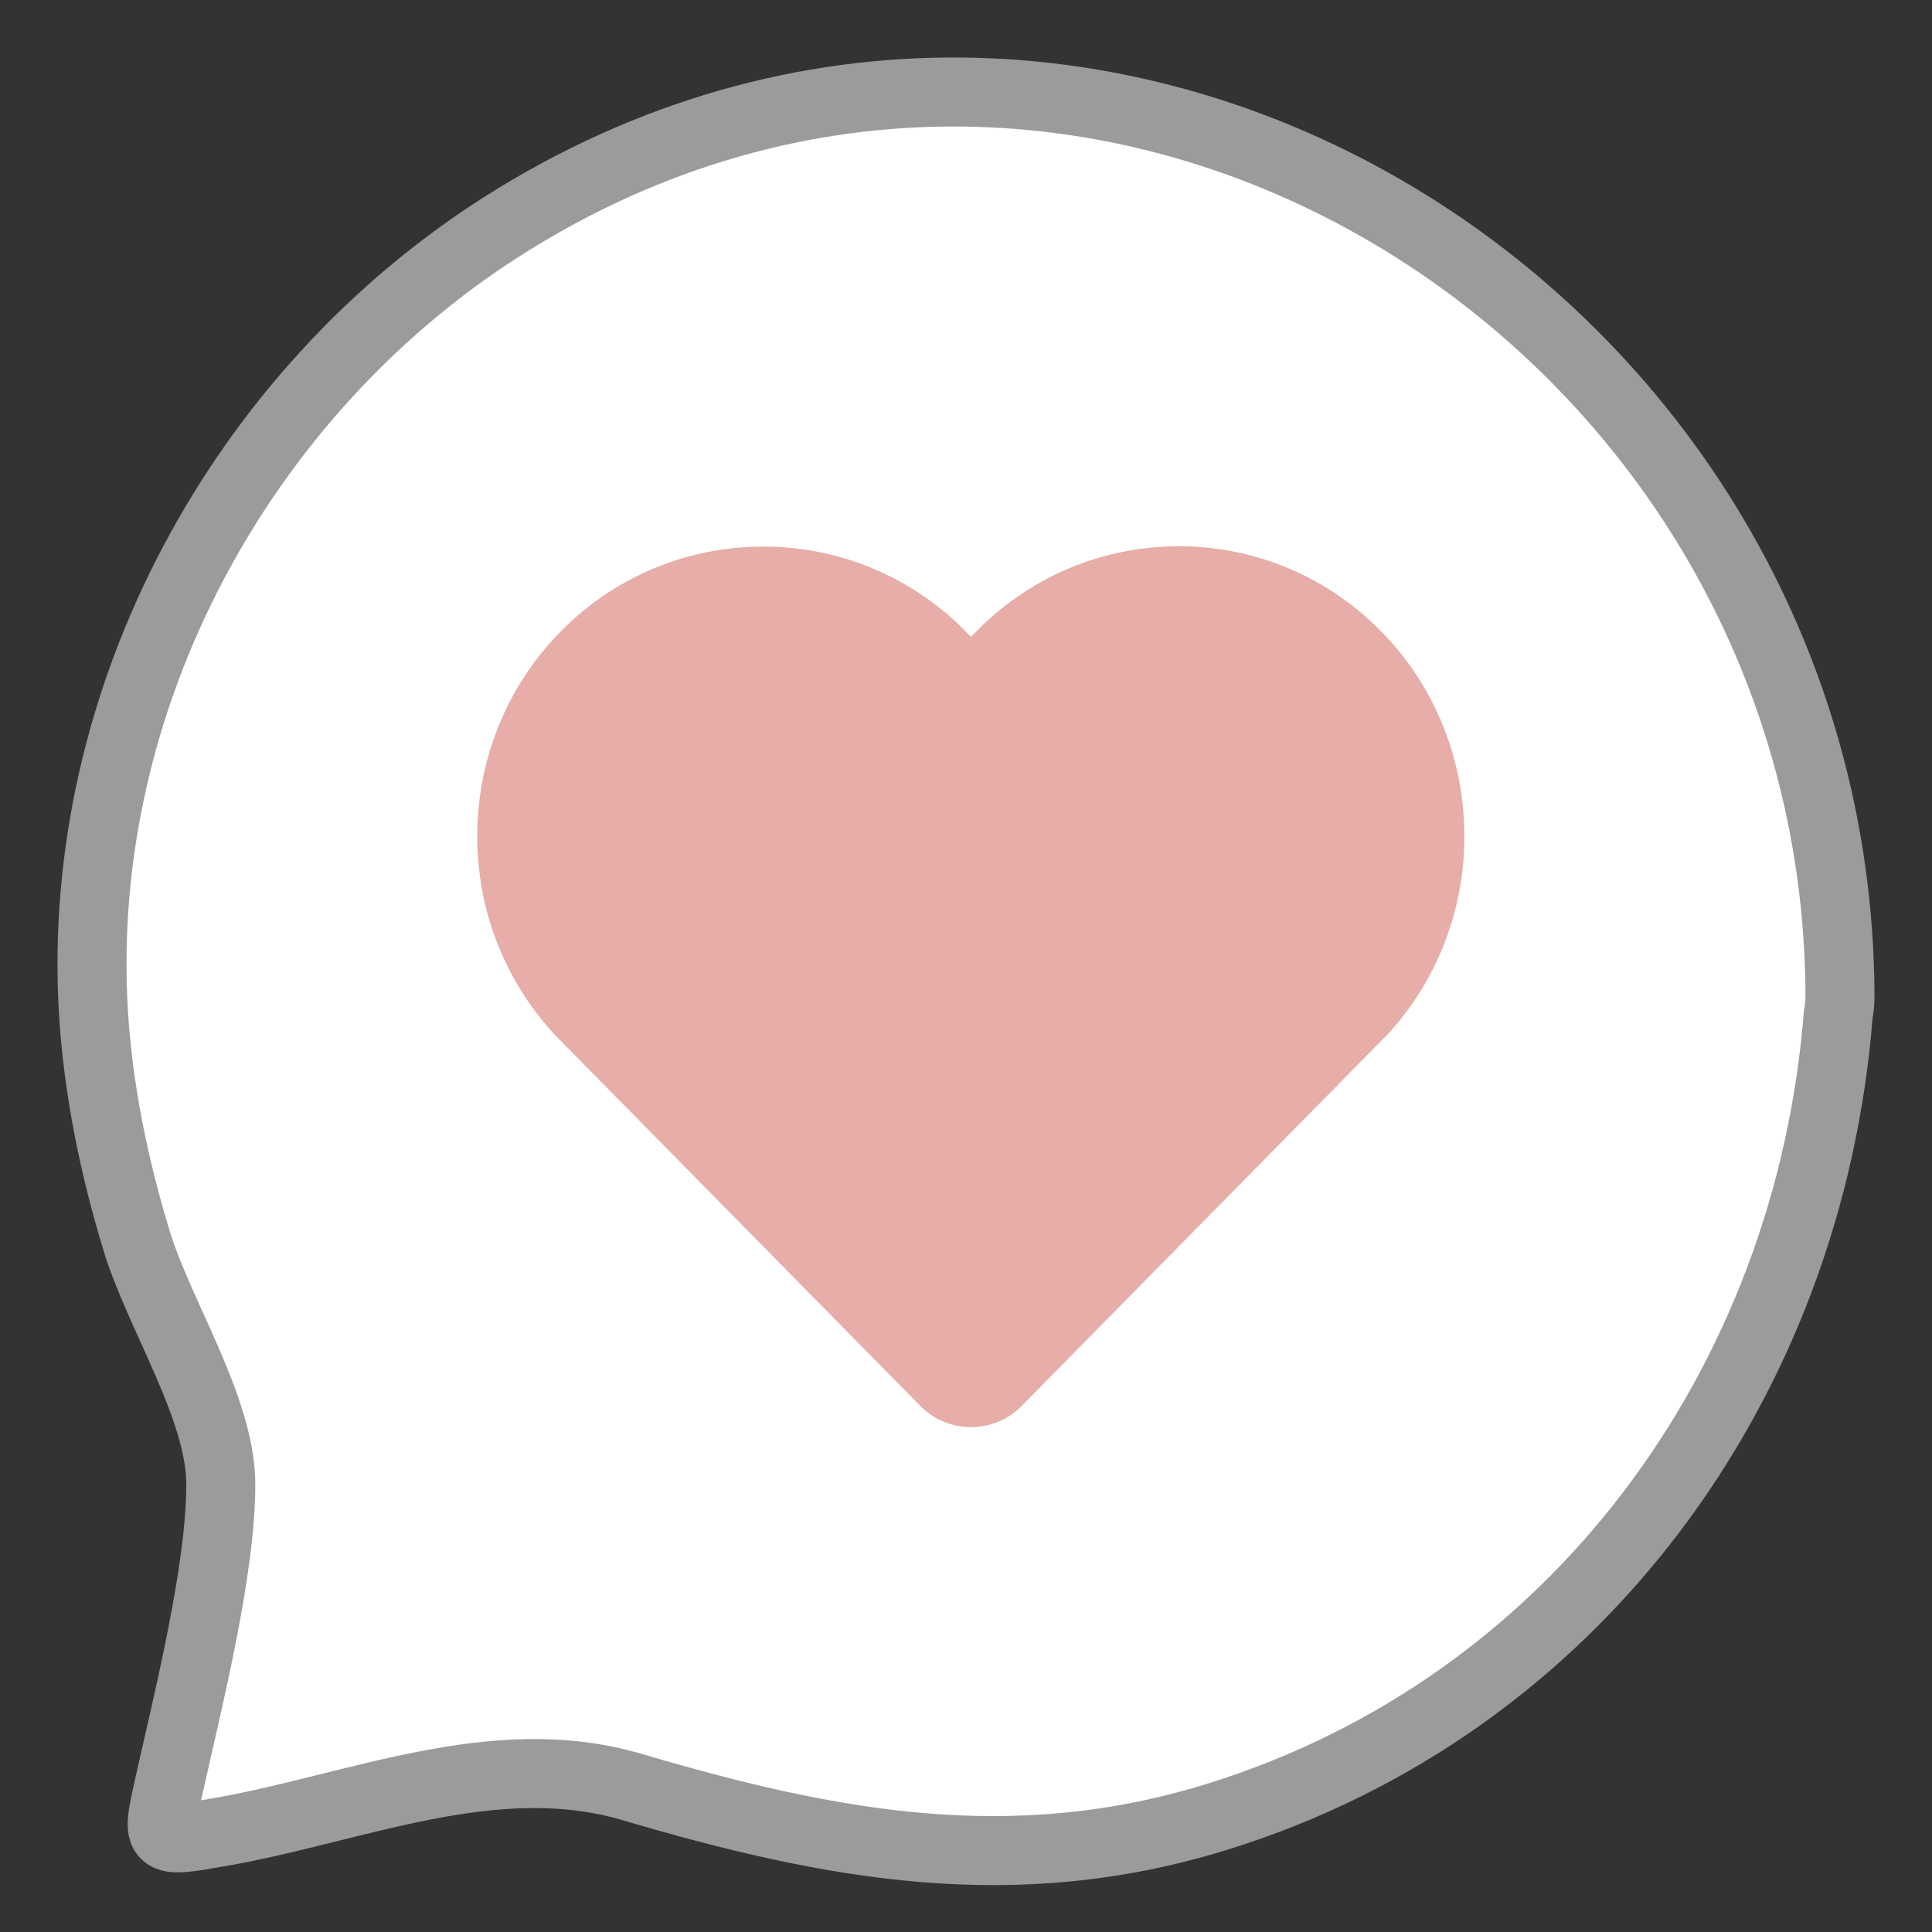 <?xml version="1.0" encoding="UTF-8"?>
<svg width="84px" height="84px" viewBox="0 0 84 84" version="1.1" xmlns="http://www.w3.org/2000/svg" xmlns:xlink="http://www.w3.org/1999/xlink">
    <rect x="0" y="0" width="84" height="84" fill="#333333" stroke="none"/>
    <!-- Generator: Sketch 51.1 (57501) - http://www.bohemiancoding.com/sketch -->
    <title>illust_like</title>
    <desc>Created with Sketch.</desc>
    <defs></defs>
    <g id="illust_like" stroke="none" stroke-width="1" fill="none" fill-rule="evenodd">
        <g id="hukidasi" transform="translate(4, 4)" fill="#FFFFFF" stroke="#9B9B9B" stroke-width="3">
            <path d="M17.826,5.85 C6.494,13.068 -0.736,26.346 0.06,39.954 C0.257,43.323 0.958,46.732 1.94,49.946 C2.928,53.193 5.595,57.223 5.6,60.532 C5.604,64.294 4.157,70.002 3.333,73.697 C2.789,76.142 2.789,76.142 5.6,75.649 C11.471,74.619 17.503,71.932 23.481,73.697 C32.117,76.245 40.052,77.741 48.929,74.988 C64.49,70.159 74.665,56.16 75.925,40.091 C75.975,39.84 76.002,39.571 76,39.283 C75.89,9.676 43.544,-10.527 17.826,5.85 Z" id="Fill-1"></path>
        </g>
        <path d="M42.218,61.798 C41.485,61.798 40.752,61.517 40.192,60.954 L40.144,60.904 L24.295,44.811 C22.051,42.369 20.893,39.222 21.008,35.923 C21.122,32.624 22.497,29.567 24.878,27.316 C29.537,22.912 36.835,22.913 41.493,27.317 L42.217,28.04 L42.941,27.317 C45.322,25.066 48.429,23.9 51.677,24.007 C54.931,24.123 57.944,25.518 60.164,27.933 C64.504,32.657 64.504,40.06 60.164,44.785 L44.256,60.939 C43.696,61.511 42.957,61.798 42.218,61.798" id="Fill-1" stroke="#E6ADA9" stroke-width="0.5" fill="#E6ADA9"></path>
    </g>
</svg>